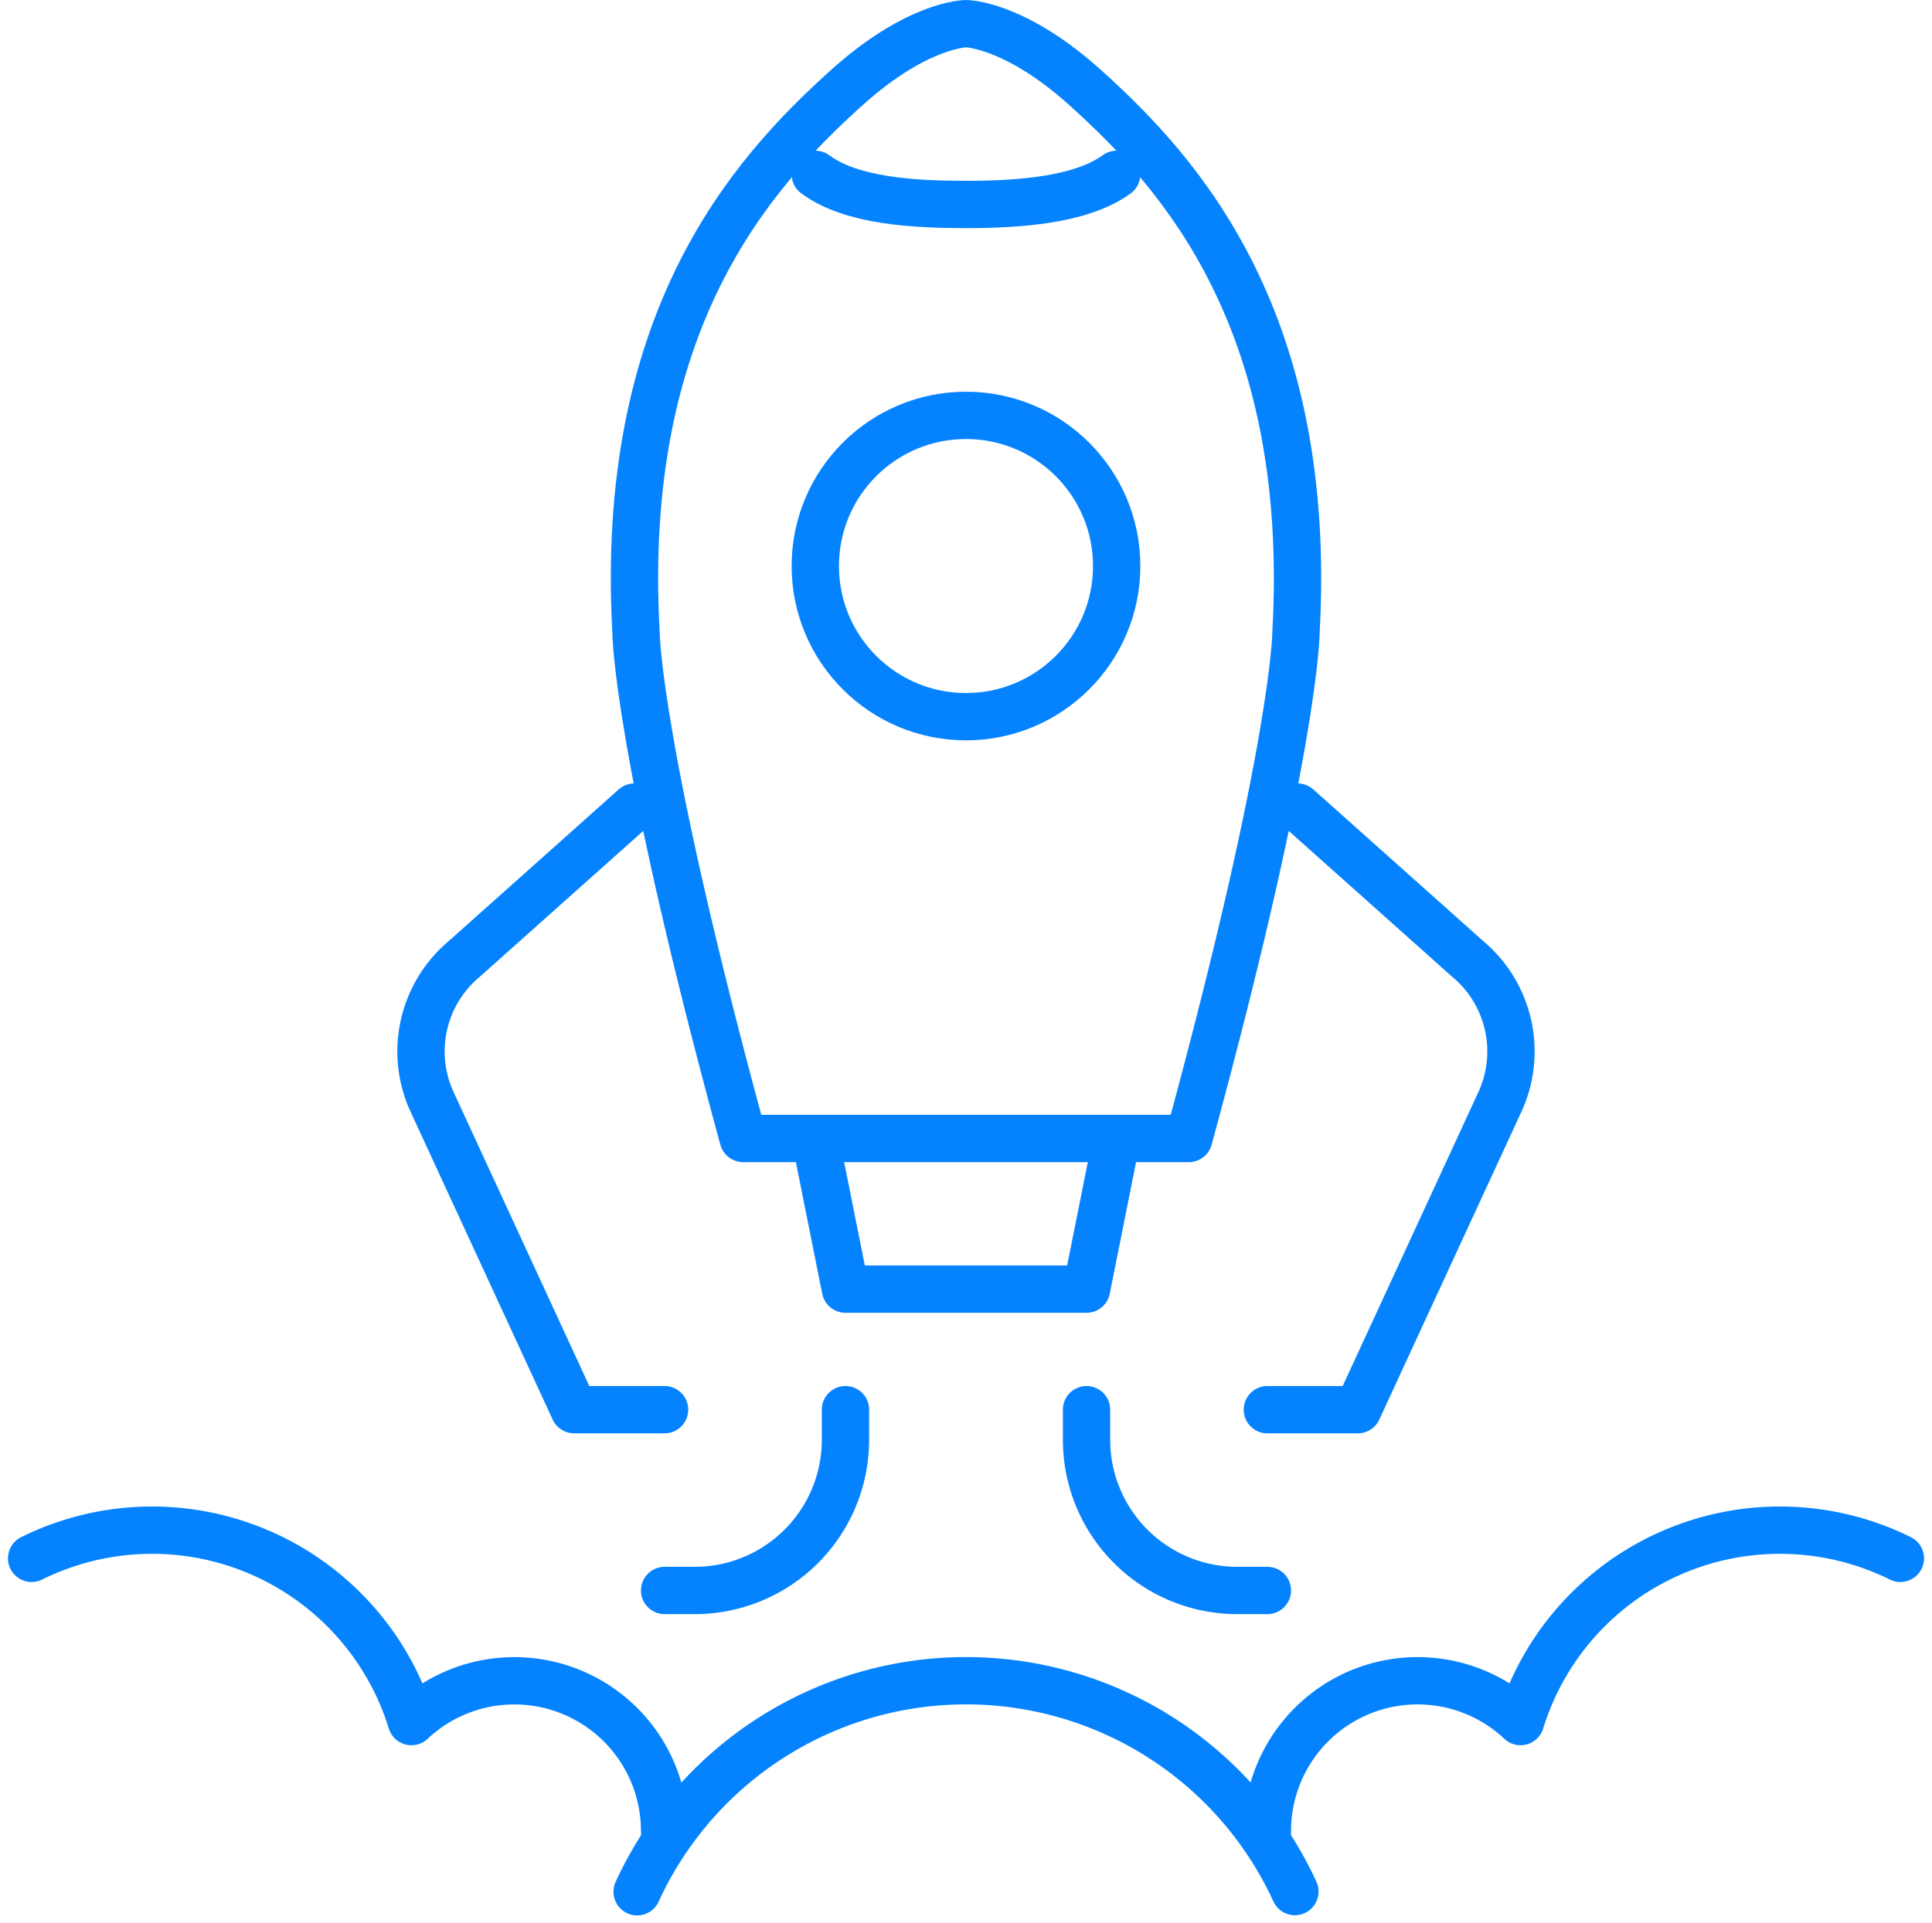 <svg xmlns="http://www.w3.org/2000/svg" width="81.655" height="81.301" viewBox="0 0 81.655 81.301">
  <g id="icon-38" transform="translate(-1397.351 -4273.398)">
    <path id="Path_1222" data-name="Path 1222" d="M261.012,348.13h9.417c4.527-16.606,4.531-21.41,4.531-21.41.725-13.131-4.853-19.359-8.869-22.98-3.018-2.735-5.079-2.74-5.079-2.74s-2.061.005-5.079,2.74c-4.016,3.621-9.594,9.849-8.868,22.98,0,0,0,4.8,4.53,21.41Z" transform="translate(1177.166 3973.398)" fill="none" stroke="#0583ff" stroke-linecap="round" stroke-linejoin="round" stroke-width="2"/>
    <path id="Path_1223" data-name="Path 1223" d="M265.738,306c-1.522,1.109-4.214,1.274-6.369,1.274-2.182,0-4.837-.14-6.369-1.274" transform="translate(1178.809 3974.768)" fill="none" stroke="#0583ff" stroke-linecap="round" stroke-linejoin="round" stroke-width="2"/>
    <ellipse id="Ellipse_5" data-name="Ellipse 5" cx="6.369" cy="6.369" rx="6.369" ry="6.369" transform="translate(1431.809 4290.958)" fill="none" stroke="#0583ff" stroke-linecap="round" stroke-linejoin="round" stroke-width="2"/>
    <path id="Path_1224" data-name="Path 1224" d="M253,338l1.274,6.369h10.19L265.738,338" transform="translate(1178.809 3983.528)" fill="none" stroke="#0583ff" stroke-linecap="round" stroke-linejoin="round" stroke-width="2"/>
    <path id="Path_1225" data-name="Path 1225" d="M248.939,327l-7.188,6.415a5.1,5.1,0,0,0-1.366,6.049l6.006,13.012h3.821" transform="translate(1175.227 3980.517)" fill="none" stroke="#0583ff" stroke-linecap="round" stroke-linejoin="round" stroke-width="2"/>
    <path id="Path_1226" data-name="Path 1226" d="M269.274,327l7.188,6.415a5.1,5.1,0,0,1,1.366,6.049l-6.006,13.012H268" transform="translate(1182.916 3980.517)" fill="none" stroke="#0583ff" stroke-linecap="round" stroke-linejoin="round" stroke-width="2"/>
    <path id="Path_1227" data-name="Path 1227" d="M253.749,363.738a6.35,6.35,0,0,0-10.7-4.648,11.47,11.47,0,0,0-16.052-6.9" transform="translate(1171.691 3987.088)" fill="none" stroke="#0583ff" stroke-linecap="round" stroke-linejoin="round" stroke-width="2"/>
    <path id="Path_1228" data-name="Path 1228" d="M268,363.738a6.349,6.349,0,0,1,10.7-4.648,11.471,11.471,0,0,1,16.053-6.9" transform="translate(1182.916 3987.088)" fill="none" stroke="#0583ff" stroke-linecap="round" stroke-linejoin="round" stroke-width="2"/>
    <path id="Path_1229" data-name="Path 1229" d="M247.088,364.916a15.292,15.292,0,0,1,27.8-.008" transform="translate(1177.191 3988.457)" fill="none" stroke="#0583ff" stroke-linecap="round" stroke-linejoin="round" stroke-width="2"/>
    <path id="Path_1230" data-name="Path 1230" d="M255.643,347v1.274a6.37,6.37,0,0,1-6.369,6.369H248" transform="translate(1177.441 3985.993)" fill="none" stroke="#0583ff" stroke-linecap="round" stroke-linejoin="round" stroke-width="2"/>
    <path id="Path_1231" data-name="Path 1231" d="M262,347v1.274a6.37,6.37,0,0,0,6.369,6.369h1.274" transform="translate(1181.273 3985.993)" fill="none" stroke="#0583ff" stroke-linecap="round" stroke-linejoin="round" stroke-width="2"/>
  </g>
</svg>
